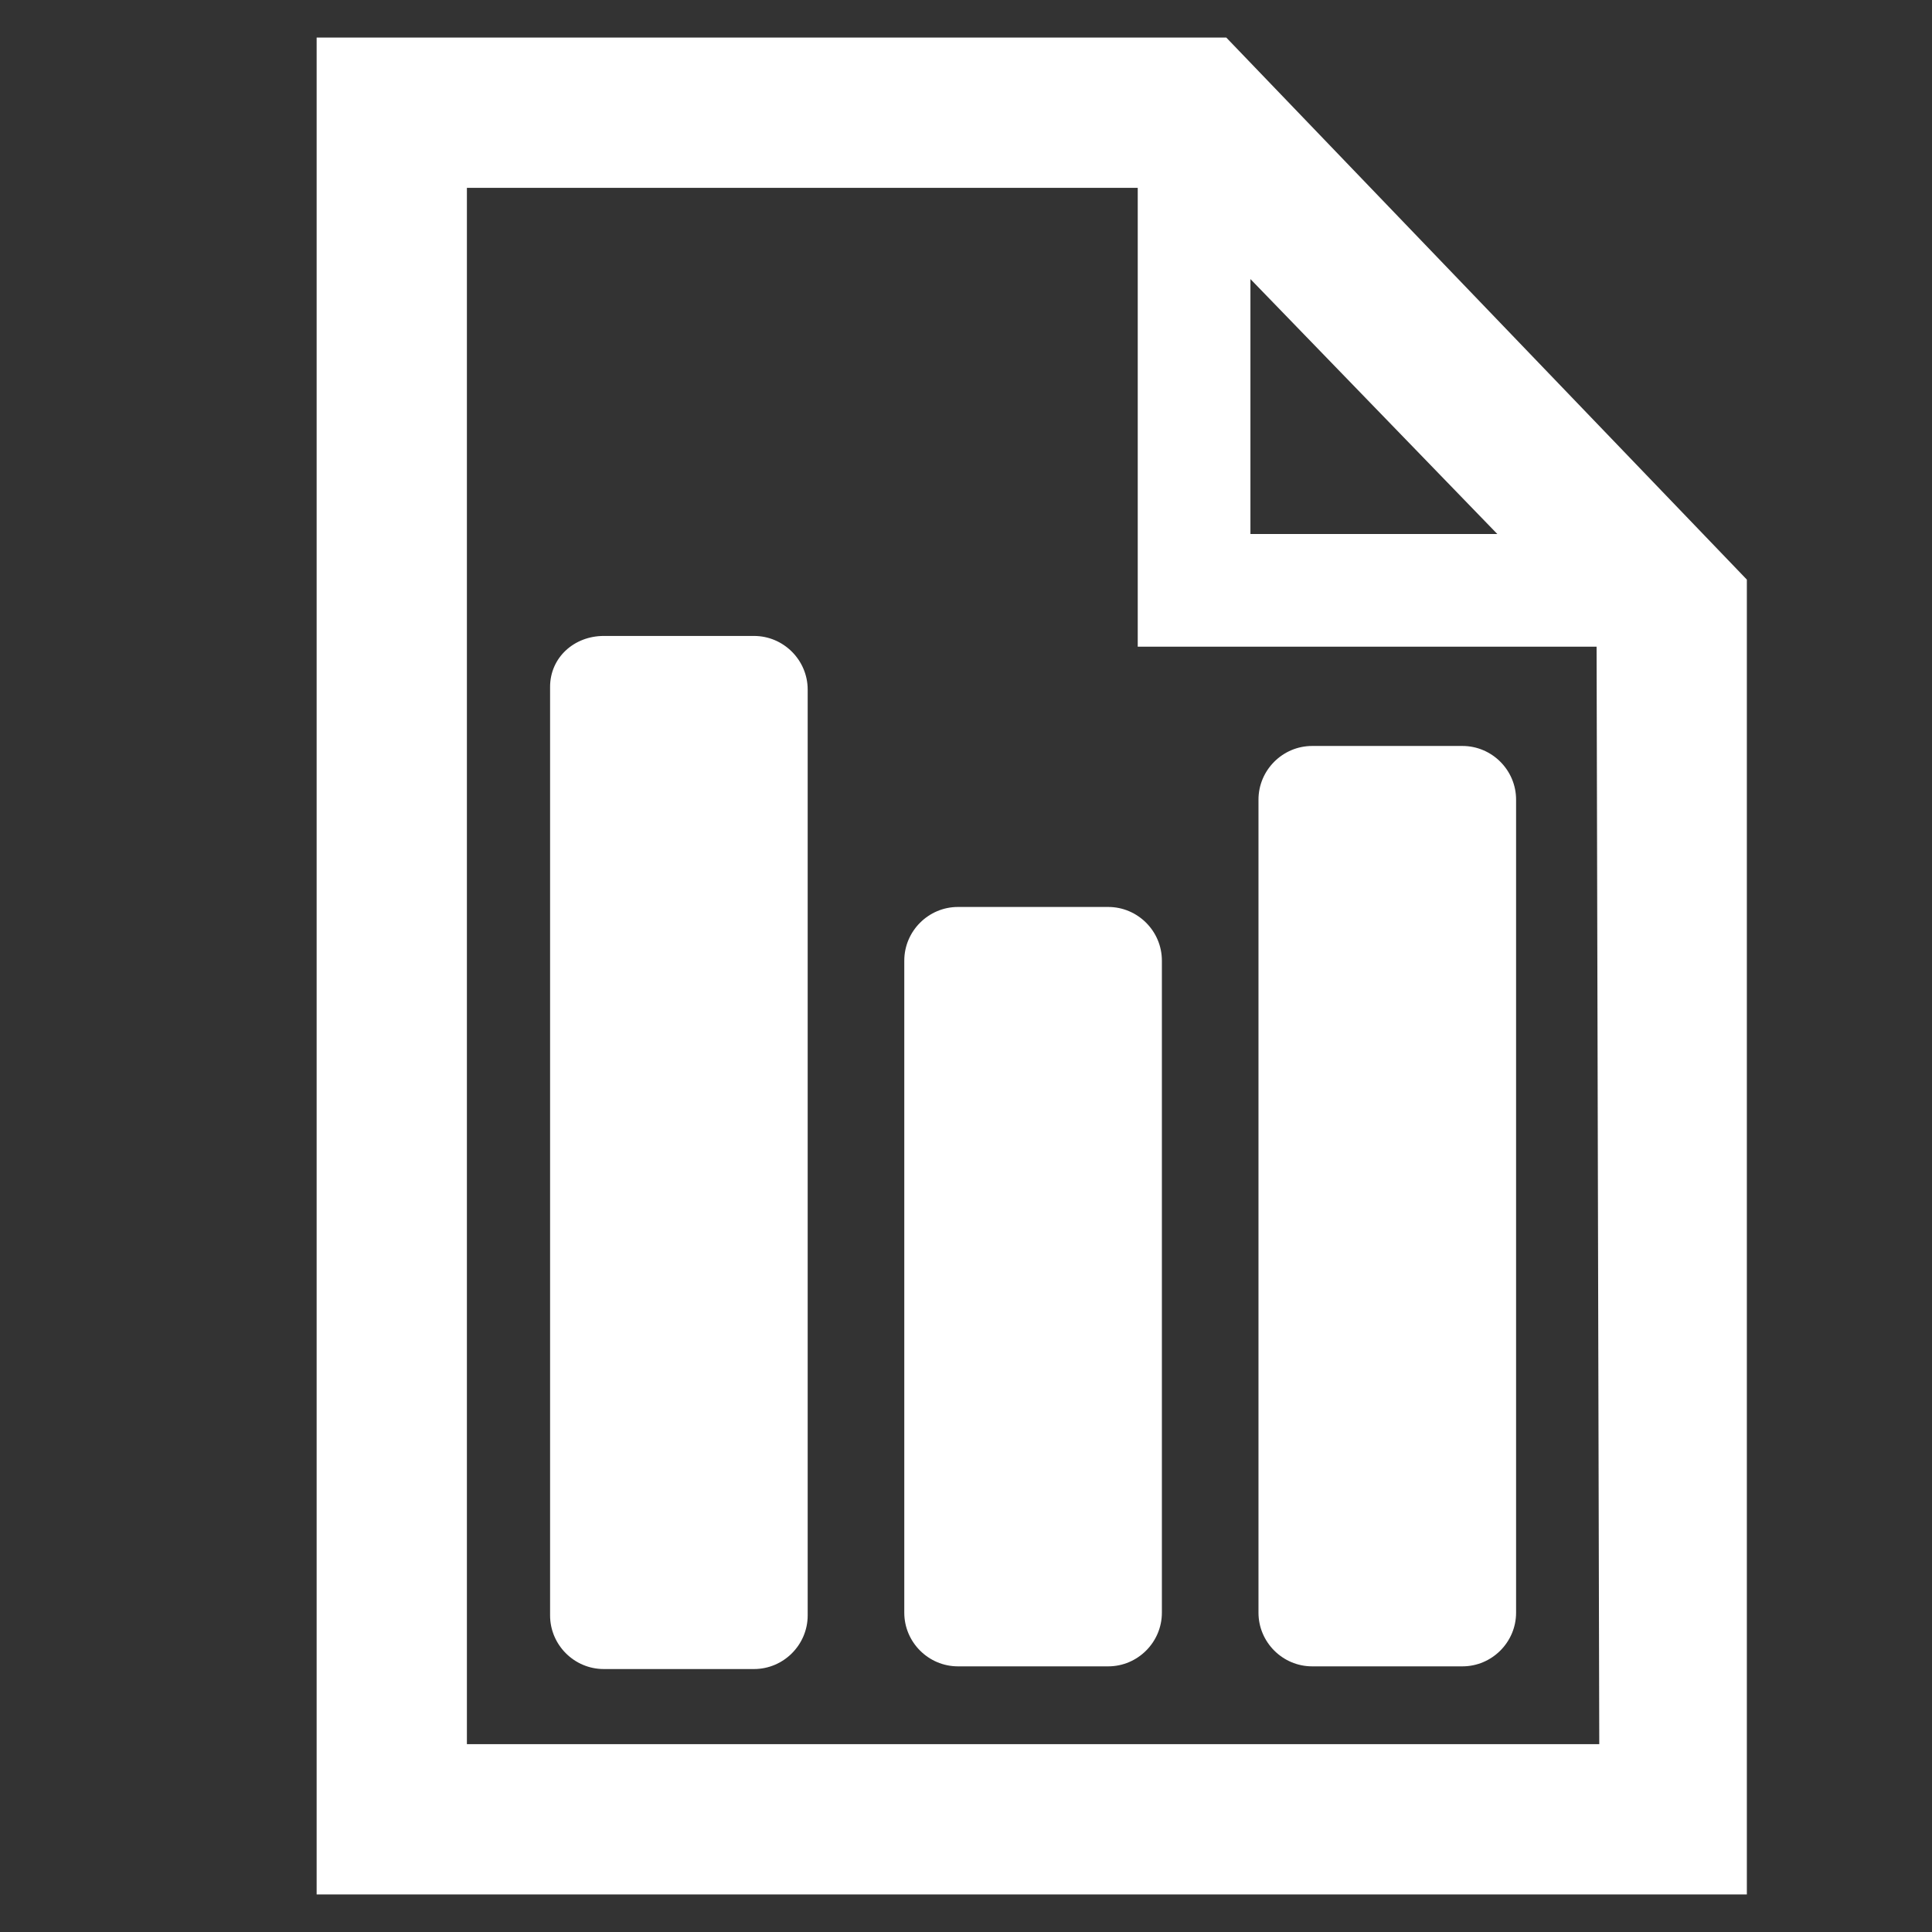 <?xml version="1.0" encoding="utf-8"?>
<!-- Generator: Adobe Illustrator 19.2.1, SVG Export Plug-In . SVG Version: 6.00 Build 0)  -->
<svg version="1.1" id="Layer_1" xmlns="http://www.w3.org/2000/svg" xmlns:xlink="http://www.w3.org/1999/xlink" x="0px" y="0px"
	 viewBox="0 0 72 72" style="enable-background:new 0 0 72 72;" xml:space="preserve">
<rect x="0" y="0" width="72" height="72" fill="#333333" stroke="none"/>
<style type="text/css">
	.st0{fill:#FFFFFF;}
</style>
<path class="st0" d="M45.7,1.4H11.8v69.2h53.3V21.6L45.7,1.4z M46.6,10.4l9.2,9.5h-9.2V10.4z M59.6,65H17.4V7h25v17.1h17.1L59.6,65
	L59.6,65z"/>
<path class="st0" d="M48.9,27.8h5.6c1.1,0,2,0.9,2,2v30.3c0,1.1-0.9,2-2,2h-5.6c-1.1,0-2-0.9-2-2V29.8
	C46.9,28.7,47.8,27.8,48.9,27.8z"/>
<path class="st0" d="M35.7,33.8h5.6c1.1,0,2,0.9,2,2v24.3c0,1.1-0.9,2-2,2h-5.6c-1.1,0-2-0.9-2-2V35.8
	C33.7,34.7,34.6,33.8,35.7,33.8z"/>
<path class="st0" d="M22.5,23.7h5.6c1.1,0,2,0.9,2,2v34.5c0,1.1-0.9,2-2,2h-5.6c-1.1,0-2-0.9-2-2V25.6
	C20.5,24.5,21.4,23.7,22.5,23.7z"/>
</svg>
